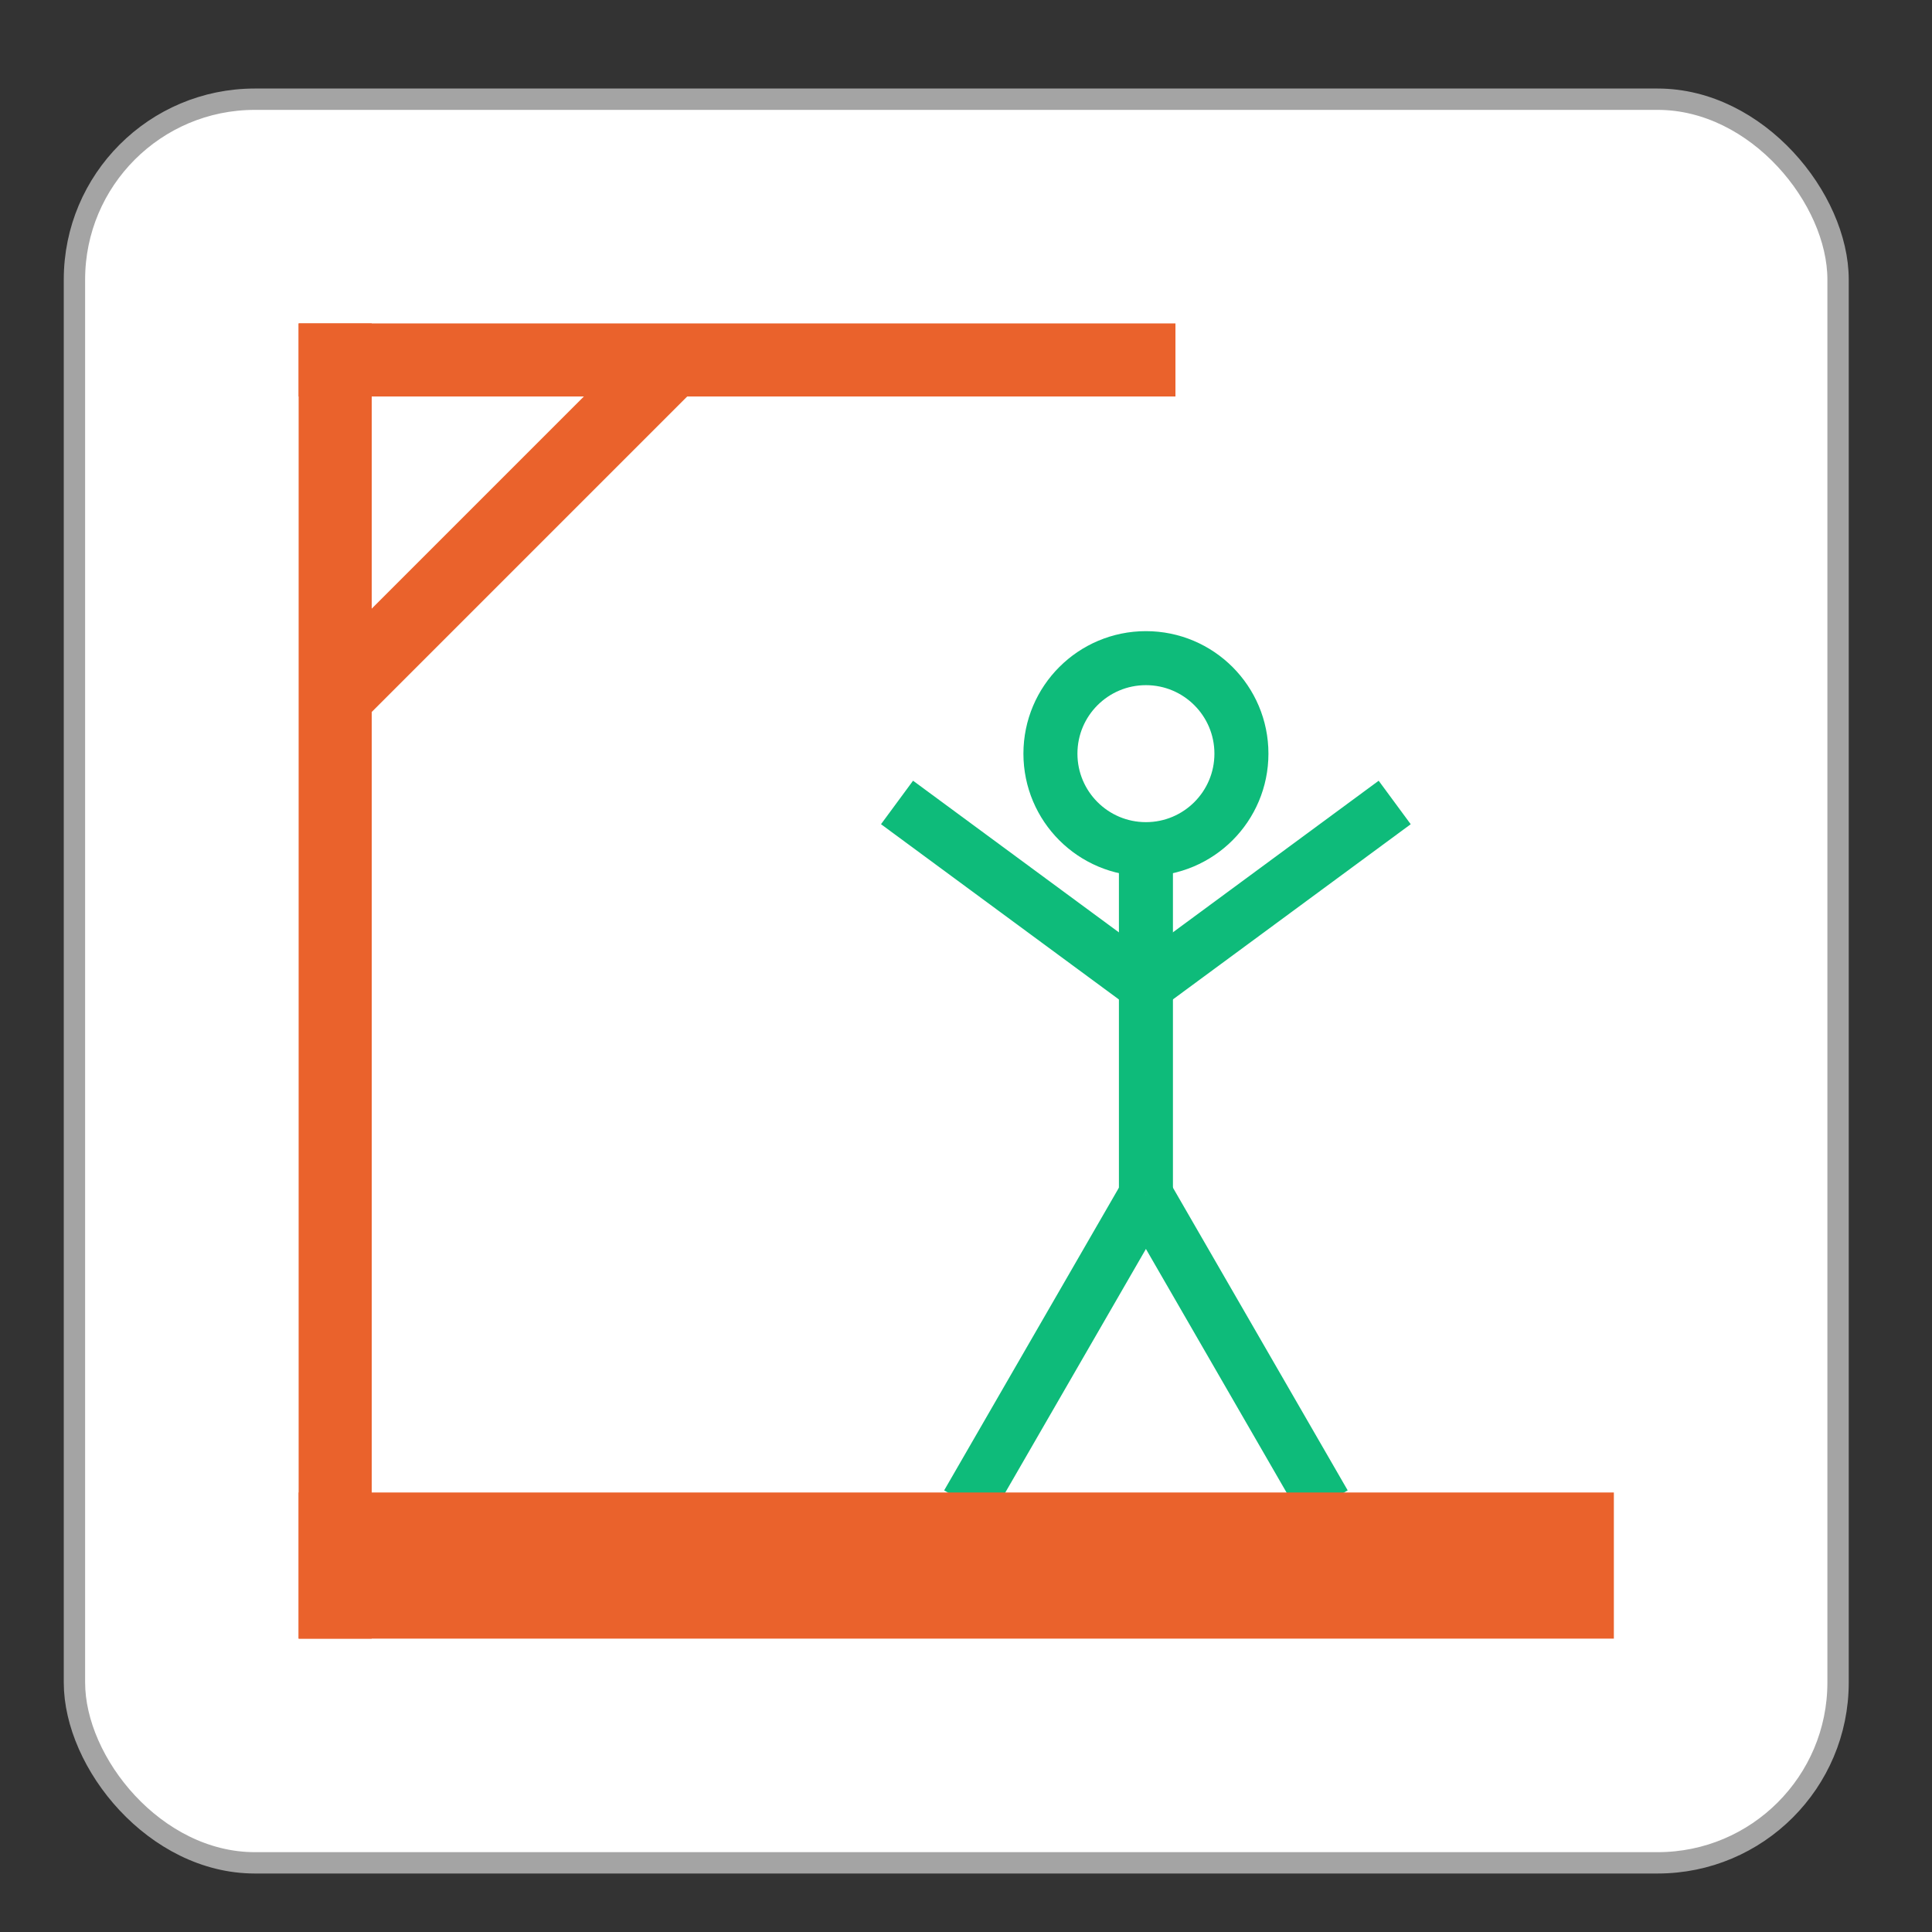 <svg
   xmlns:osb="http://www.openswatchbook.org/uri/2009/osb"
   xmlns:dc="http://purl.org/dc/elements/1.1/"
   xmlns:cc="http://creativecommons.org/ns#"
   xmlns:rdf="http://www.w3.org/1999/02/22-rdf-syntax-ns#"
   xmlns:svg="http://www.w3.org/2000/svg"
   xmlns="http://www.w3.org/2000/svg"
   xmlns:xlink="http://www.w3.org/1999/xlink"
   xmlns:sodipodi="http://sodipodi.sourceforge.net/DTD/sodipodi-0.dtd"
   xmlns:inkscape="http://www.inkscape.org/namespaces/inkscape"
   width="100mm"
   height="100mm"
   viewBox="0 0 100 100"
   version="1.1"
   id="svg5320"
   inkscape:version="0.92.4 (f8dce91, 2019-08-02)"
   sodipodi:docname="win.svg">
  <rect x="0" y="0" width="100" height="100" fill="#333333" stroke="none"/>
  <defs
     id="defs5314">
    <linearGradient
       inkscape:collect="always"
       xlink:href="#linearGradient872"
       id="linearGradient1226"
       gradientUnits="userSpaceOnUse"
       gradientTransform="matrix(0.041,0.041,-2.675,2.675,1021.979,-909.424)"
       x1="18.395"
       y1="369.769"
       x2="82.7"
       y2="369.769" />
    <linearGradient
       id="linearGradient872"
       osb:paint="solid">
      <stop
         style="stop-color:#ea622c;stop-opacity:1;"
         offset="0"
         id="stop870" />
    </linearGradient>
    <linearGradient
       inkscape:collect="always"
       xlink:href="#linearGradient872"
       id="linearGradient1132"
       gradientUnits="userSpaceOnUse"
       gradientTransform="matrix(0.058,0,0,3.783,77.337,-1438.742)"
       x1="18.395"
       y1="369.769"
       x2="82.7"
       y2="369.769" />
    <linearGradient
       inkscape:collect="always"
       xlink:href="#linearGradient872"
       id="linearGradient1130"
       gradientUnits="userSpaceOnUse"
       gradientTransform="matrix(0.058,0,0,5.675,16.195,-1986.283)"
       x1="18.395"
       y1="369.769"
       x2="82.7"
       y2="369.769" />
    <linearGradient
       inkscape:collect="always"
       xlink:href="#linearGradient872"
       id="linearGradient1128"
       gradientUnits="userSpaceOnUse"
       gradientTransform="matrix(1.05,0,0,0.631,-2.047,-90.982)"
       x1="18.395"
       y1="369.769"
       x2="82.7"
       y2="369.769" />
    <linearGradient
       inkscape:collect="always"
       xlink:href="#linearGradient878"
       id="linearGradient1126"
       gradientUnits="userSpaceOnUse"
       gradientTransform="matrix(1.099,0.635,-0.635,1.099,210.796,-297.28)"
       x1="55.193"
       y1="342.169"
       x2="55.457"
       y2="342.169" />
    <linearGradient
       id="linearGradient878"
       osb:paint="solid">
      <stop
         style="stop-color:#0ebb7a;stop-opacity:1;"
         offset="0"
         id="stop876" />
    </linearGradient>
    <linearGradient
       inkscape:collect="always"
       xlink:href="#linearGradient878"
       id="linearGradient1124"
       gradientUnits="userSpaceOnUse"
       gradientTransform="matrix(-1.099,0.635,0.635,1.099,-89.269,-297.28)"
       x1="55.193"
       y1="342.169"
       x2="55.457"
       y2="342.169" />
    <linearGradient
       inkscape:collect="always"
       xlink:href="#linearGradient878"
       id="linearGradient1122"
       gradientUnits="userSpaceOnUse"
       gradientTransform="matrix(-1.099,0.635,0.635,1.099,-89.269,-283.652)"
       x1="55.193"
       y1="342.169"
       x2="55.457"
       y2="342.169" />
    <linearGradient
       inkscape:collect="always"
       xlink:href="#linearGradient878"
       id="linearGradient1120"
       gradientUnits="userSpaceOnUse"
       gradientTransform="matrix(1.099,0.635,-0.635,1.099,210.796,-283.652)"
       x1="55.193"
       y1="342.169"
       x2="55.457"
       y2="342.169" />
    <linearGradient
       inkscape:collect="always"
       xlink:href="#linearGradient878"
       id="linearGradient1118"
       gradientUnits="userSpaceOnUse"
       gradientTransform="matrix(1.269,0,0,1.269,-9.445,-323.356)"
       x1="55.193"
       y1="342.169"
       x2="55.457"
       y2="342.169" />
    <linearGradient
       inkscape:collect="always"
       xlink:href="#linearGradient878"
       id="linearGradient1116"
       gradientUnits="userSpaceOnUse"
       gradientTransform="matrix(0.507,0,0,0.507,35.606,-69.386)"
       x1="39.847"
       y1="322.446"
       x2="59.466"
       y2="322.446" />
    <linearGradient
       inkscape:collect="always"
       xlink:href="#linearGradient884"
       id="linearGradient1114"
       gradientUnits="userSpaceOnUse"
       gradientTransform="matrix(1.269,0,0,1.269,-9.445,-350.485)"
       x1="55.193"
       y1="342.169"
       x2="55.457"
       y2="342.169" />
    <linearGradient
       id="linearGradient884"
       osb:paint="solid">
      <stop
         style="stop-color:#edb41e;stop-opacity:1;"
         offset="0"
         id="stop882" />
    </linearGradient>
    <linearGradient
       inkscape:collect="always"
       xlink:href="#linearGradient1220"
       id="linearGradient1325"
       x1="95.192"
       y1="140.946"
       x2="145.369"
       y2="140.946"
       gradientUnits="userSpaceOnUse"
       gradientTransform="matrix(1.826,0,0,1.826,-168.63,-145.227)" />
    <linearGradient
       id="linearGradient1220"
       osb:paint="solid">
      <stop
         style="stop-color:#a4a4a4;stop-opacity:1;"
         offset="0"
         id="stop1218" />
    </linearGradient>
    <linearGradient
       inkscape:collect="always"
       xlink:href="#linearGradient1220"
       id="linearGradient1325-6"
       x1="95.192"
       y1="140.946"
       x2="145.369"
       y2="140.946"
       gradientUnits="userSpaceOnUse"
       gradientTransform="matrix(1.841,0,0,1.841,-171.973,-11.743)" />
    <linearGradient
       inkscape:collect="always"
       xlink:href="#linearGradient878"
       id="linearGradient1116-2"
       gradientUnits="userSpaceOnUse"
       gradientTransform="matrix(0.511,0,0,0.511,33.948,71.3)"
       x1="39.847"
       y1="322.446"
       x2="59.466"
       y2="322.446" />
    <linearGradient
       inkscape:collect="always"
       xlink:href="#linearGradient878"
       id="linearGradient1118-7"
       gradientUnits="userSpaceOnUse"
       gradientTransform="matrix(1.279,0,0,1.279,-11.475,-184.764)"
       x1="55.193"
       y1="342.169"
       x2="55.457"
       y2="342.169" />
    <linearGradient
       inkscape:collect="always"
       xlink:href="#linearGradient878"
       id="linearGradient1120-7"
       gradientUnits="userSpaceOnUse"
       gradientTransform="matrix(1.108,0.64,-0.64,1.108,210.583,-144.733)"
       x1="55.193"
       y1="342.169"
       x2="55.457"
       y2="342.169" />
    <linearGradient
       inkscape:collect="always"
       xlink:href="#linearGradient878"
       id="linearGradient1122-9"
       gradientUnits="userSpaceOnUse"
       gradientTransform="matrix(-1.108,0.64,0.64,1.108,-91.957,-144.733)"
       x1="55.193"
       y1="342.169"
       x2="55.457"
       y2="342.169" />
    <linearGradient
       inkscape:collect="always"
       xlink:href="#linearGradient878"
       id="linearGradient1124-7"
       gradientUnits="userSpaceOnUse"
       gradientTransform="matrix(-1.075,-0.694,0.694,-1.075,-111.825,643.591)"
       x1="55.193"
       y1="342.169"
       x2="55.457"
       y2="342.169" />
    <linearGradient
       inkscape:collect="always"
       xlink:href="#linearGradient872"
       id="linearGradient1128-6"
       gradientUnits="userSpaceOnUse"
       gradientTransform="matrix(1.059,0,0,0.636,-4.016,42.95)"
       x1="18.395"
       y1="369.769"
       x2="82.7"
       y2="369.769" />
    <linearGradient
       inkscape:collect="always"
       xlink:href="#linearGradient872"
       id="linearGradient1130-7"
       gradientUnits="userSpaceOnUse"
       gradientTransform="matrix(0.059,0,0,5.722,14.376,-1867.987)"
       x1="18.395"
       y1="369.769"
       x2="82.7"
       y2="369.769" />
    <linearGradient
       inkscape:collect="always"
       xlink:href="#linearGradient872"
       id="linearGradient1132-1"
       gradientUnits="userSpaceOnUse"
       gradientTransform="matrix(0.059,0,0,3.815,212.658,-1448.659)"
       x1="18.395"
       y1="369.769"
       x2="82.7"
       y2="369.769" />
    <linearGradient
       inkscape:collect="always"
       xlink:href="#linearGradient872"
       id="linearGradient1226-5"
       gradientUnits="userSpaceOnUse"
       gradientTransform="matrix(0.042,0.042,-2.697,2.697,1028.458,-782.244)"
       x1="18.395"
       y1="369.769"
       x2="82.7"
       y2="369.769" />
    <linearGradient
       inkscape:collect="always"
       xlink:href="#linearGradient878"
       id="linearGradient7091"
       gradientUnits="userSpaceOnUse"
       gradientTransform="matrix(1.075,-0.694,-0.694,-1.075,230.445,643.591)"
       x1="55.193"
       y1="342.169"
       x2="55.457"
       y2="342.169" />
  </defs>
  <sodipodi:namedview
     id="base"
     pagecolor="#ffffff"
     bordercolor="#666666"
     borderopacity="1.0"
     inkscape:pageopacity="0.0"
     inkscape:pageshadow="2"
     inkscape:zoom="0.35"
     inkscape:cx="-92.857143"
     inkscape:cy="560"
     inkscape:document-units="mm"
     inkscape:current-layer="layer1"
     showgrid="false"
     inkscape:window-width="1879"
     inkscape:window-height="1025"
     inkscape:window-x="41"
     inkscape:window-y="27"
     inkscape:window-maximized="1" />
  <g
     inkscape:label="Layer 1"
     inkscape:groupmode="layer"
     id="layer1"
     transform="translate(0,-197)">
    <rect
       style="opacity:1;fill:#ffffff;fill-opacity:1;stroke:url(#linearGradient1325);stroke-width:1.096;stroke-miterlimit:4;stroke-dasharray:none;stroke-opacity:1"
       id="rect1319"
       width="90.538"
       height="90.538"
       x="5.758"
       y="66.901"
       ry="9.26" />
    <path
       style="fill:none;stroke:url(#linearGradient1114);stroke-width:2.773;stroke-linecap:butt;stroke-linejoin:miter;stroke-miterlimit:4;stroke-dasharray:none;stroke-opacity:1"
       d="m 60.764,82.162 v 7.337"
       id="path1094"
       inkscape:connector-curvature="0"
       sodipodi:nodetypes="cc" />
    <circle
       r="4.903"
       cy="93.974"
       cx="60.764"
       id="circle1096"
       style="opacity:1;fill:none;fill-opacity:1;stroke:url(#linearGradient1116);stroke-width:2.773;stroke-miterlimit:4;stroke-dasharray:none;stroke-opacity:1" />
    <path
       sodipodi:nodetypes="cc"
       inkscape:connector-curvature="0"
       id="path1098"
       d="M 60.764,98.313 V 116.628"
       style="fill:none;stroke:url(#linearGradient1118);stroke-width:2.773;stroke-linecap:butt;stroke-linejoin:miter;stroke-miterlimit:4;stroke-dasharray:none;stroke-opacity:1" />
    <path
       inkscape:transform-center-y="14.434462"
       inkscape:transform-center-x="7.6358631"
       style="fill:none;stroke:url(#linearGradient1120);stroke-width:2.773;stroke-linecap:butt;stroke-linejoin:miter;stroke-miterlimit:4;stroke-dasharray:none;stroke-opacity:1"
       d="m 60.764,116.628 -9.158,15.861"
       id="path1100"
       inkscape:connector-curvature="0"
       sodipodi:nodetypes="cc" />
    <path
       sodipodi:nodetypes="cc"
       inkscape:connector-curvature="0"
       id="path1102"
       d="m 60.764,116.628 9.158,15.861"
       style="fill:none;stroke:url(#linearGradient1122);stroke-width:2.773;stroke-linecap:butt;stroke-linejoin:miter;stroke-miterlimit:4;stroke-dasharray:none;stroke-opacity:1"
       inkscape:transform-center-x="-7.6358468"
       inkscape:transform-center-y="14.434462" />
    <path
       inkscape:transform-center-y="14.434456"
       inkscape:transform-center-x="-7.635832"
       style="fill:none;stroke:url(#linearGradient1124);stroke-width:2.773;stroke-linecap:butt;stroke-linejoin:miter;stroke-miterlimit:4;stroke-dasharray:none;stroke-opacity:1"
       d="m 60.764,103 9.536,7.786"
       id="path1104"
       inkscape:connector-curvature="0"
       sodipodi:nodetypes="cc" />
    <path
       sodipodi:nodetypes="cc"
       inkscape:connector-curvature="0"
       id="path1106"
       d="m 60.764,103 -9.536,7.786"
       style="fill:none;stroke:url(#linearGradient1126);stroke-width:2.773;stroke-linecap:butt;stroke-linejoin:miter;stroke-miterlimit:4;stroke-dasharray:none;stroke-opacity:1"
       inkscape:transform-center-x="7.6358633"
       inkscape:transform-center-y="14.434456" />
    <rect
       y="138.427"
       x="17.268"
       height="7.502"
       width="67.518"
       id="rect1108"
       style="opacity:1;fill:url(#linearGradient1128);fill-opacity:1;stroke:none;stroke-width:0.814;stroke-miterlimit:4;stroke-dasharray:none;stroke-opacity:1" />
    <rect
       y="78.411"
       x="17.268"
       height="67.518"
       width="3.751"
       id="rect1110"
       style="opacity:1;fill:url(#linearGradient1130);fill-opacity:1;stroke:none;stroke-width:0.575;stroke-miterlimit:4;stroke-dasharray:none;stroke-opacity:1" />
    <rect
       transform="rotate(90)"
       style="opacity:1;fill:url(#linearGradient1132);fill-opacity:1;stroke:none;stroke-width:0.47;stroke-miterlimit:4;stroke-dasharray:none;stroke-opacity:1"
       id="rect1112"
       width="3.751"
       height="45.012"
       x="78.411"
       y="-62.28" />
    <path
       style="opacity:1;fill:url(#linearGradient1226);fill-opacity:1;stroke:none;stroke-width:0.47;stroke-miterlimit:4;stroke-dasharray:none;stroke-opacity:1"
       d="m 40.466,78.912 -20.209,20.209 -2.652,-2.652 17.89,-17.89 z"
       id="rect1224"
       inkscape:connector-curvature="0"
       sodipodi:nodetypes="ccccc" />
    <rect
       style="opacity:1;fill:#ffffff;fill-opacity:1;stroke:url(#linearGradient1325-6);stroke-width:1.105;stroke-miterlimit:4;stroke-dasharray:none;stroke-opacity:1"
       id="rect1319-8"
       width="91.285"
       height="91.285"
       x="3.853"
       y="202.135"
       ry="9.336" />
    <circle
       r="4.943"
       cy="236.009"
       cx="59.313"
       id="circle1096-8"
       style="opacity:1;fill:none;fill-opacity:1;stroke:url(#linearGradient1116-2);stroke-width:2.796;stroke-miterlimit:4;stroke-dasharray:none;stroke-opacity:1" />
    <path
       sodipodi:nodetypes="cc"
       inkscape:connector-curvature="0"
       id="path1098-4"
       d="m 59.313,240.383 v 18.466"
       style="fill:none;stroke:url(#linearGradient1118-7);stroke-width:2.796;stroke-linecap:butt;stroke-linejoin:miter;stroke-miterlimit:4;stroke-dasharray:none;stroke-opacity:1" />
    <path
       inkscape:transform-center-y="6.2179004"
       inkscape:transform-center-x="3.2892836"
       style="fill:none;stroke:url(#linearGradient1120-7);stroke-width:2.796;stroke-linecap:butt;stroke-linejoin:miter;stroke-miterlimit:4;stroke-dasharray:none;stroke-opacity:1"
       d="m 59.313,258.849 -9.233,15.992"
       id="path1100-5"
       inkscape:connector-curvature="0"
       sodipodi:nodetypes="cc" />
    <path
       sodipodi:nodetypes="cc"
       inkscape:connector-curvature="0"
       id="path1102-6"
       d="m 59.313,258.849 9.233,15.992"
       style="fill:none;stroke:url(#linearGradient1122-9);stroke-width:2.796;stroke-linecap:butt;stroke-linejoin:miter;stroke-miterlimit:4;stroke-dasharray:none;stroke-opacity:1"
       inkscape:transform-center-x="-3.2892763"
       inkscape:transform-center-y="6.2179004" />
    <path
       inkscape:transform-center-y="-6.0467917"
       inkscape:transform-center-x="-3.5941409"
       style="fill:none;stroke:url(#linearGradient1124-7);stroke-width:2.796;stroke-linecap:butt;stroke-linejoin:miter;stroke-miterlimit:4;stroke-dasharray:none;stroke-opacity:1"
       d="m 59.31,248.024 12.879,-9.488"
       id="path1104-5"
       inkscape:connector-curvature="0"
       sodipodi:nodetypes="cc" />
    <rect
       y="274.251"
       x="15.458"
       height="7.564"
       width="68.075"
       id="rect1108-6"
       style="opacity:1;fill:url(#linearGradient1128-6);fill-opacity:1;stroke:none;stroke-width:0.82;stroke-miterlimit:4;stroke-dasharray:none;stroke-opacity:1" />
    <rect
       y="213.74"
       x="15.458"
       height="68.075"
       width="3.782"
       id="rect1110-8"
       style="opacity:1;fill:url(#linearGradient1130-7);fill-opacity:1;stroke:none;stroke-width:0.58;stroke-miterlimit:4;stroke-dasharray:none;stroke-opacity:1" />
    <rect
       transform="rotate(90)"
       style="opacity:1;fill:url(#linearGradient1132-1);fill-opacity:1;stroke:none;stroke-width:0.474;stroke-miterlimit:4;stroke-dasharray:none;stroke-opacity:1"
       id="rect1112-4"
       width="3.782"
       height="45.383"
       x="213.74"
       y="-60.841" />
    <path
       style="opacity:1;fill:url(#linearGradient1226-5);fill-opacity:1;stroke:none;stroke-width:0.474;stroke-miterlimit:4;stroke-dasharray:none;stroke-opacity:1"
       d="m 38.847,214.245 -20.376,20.376 -2.674,-2.674 18.037,-18.037 z"
       id="rect1224-8"
       inkscape:connector-curvature="0"
       sodipodi:nodetypes="ccccc" />
    <path
       sodipodi:nodetypes="cc"
       inkscape:connector-curvature="0"
       id="path7089"
       d="M 59.31,248.024 46.43,238.535"
       style="fill:none;stroke:url(#linearGradient7091);stroke-width:2.796;stroke-linecap:butt;stroke-linejoin:miter;stroke-miterlimit:4;stroke-dasharray:none;stroke-opacity:1"
       inkscape:transform-center-x="3.5941409"
       inkscape:transform-center-y="-6.0467917" />
  </g>
</svg>
